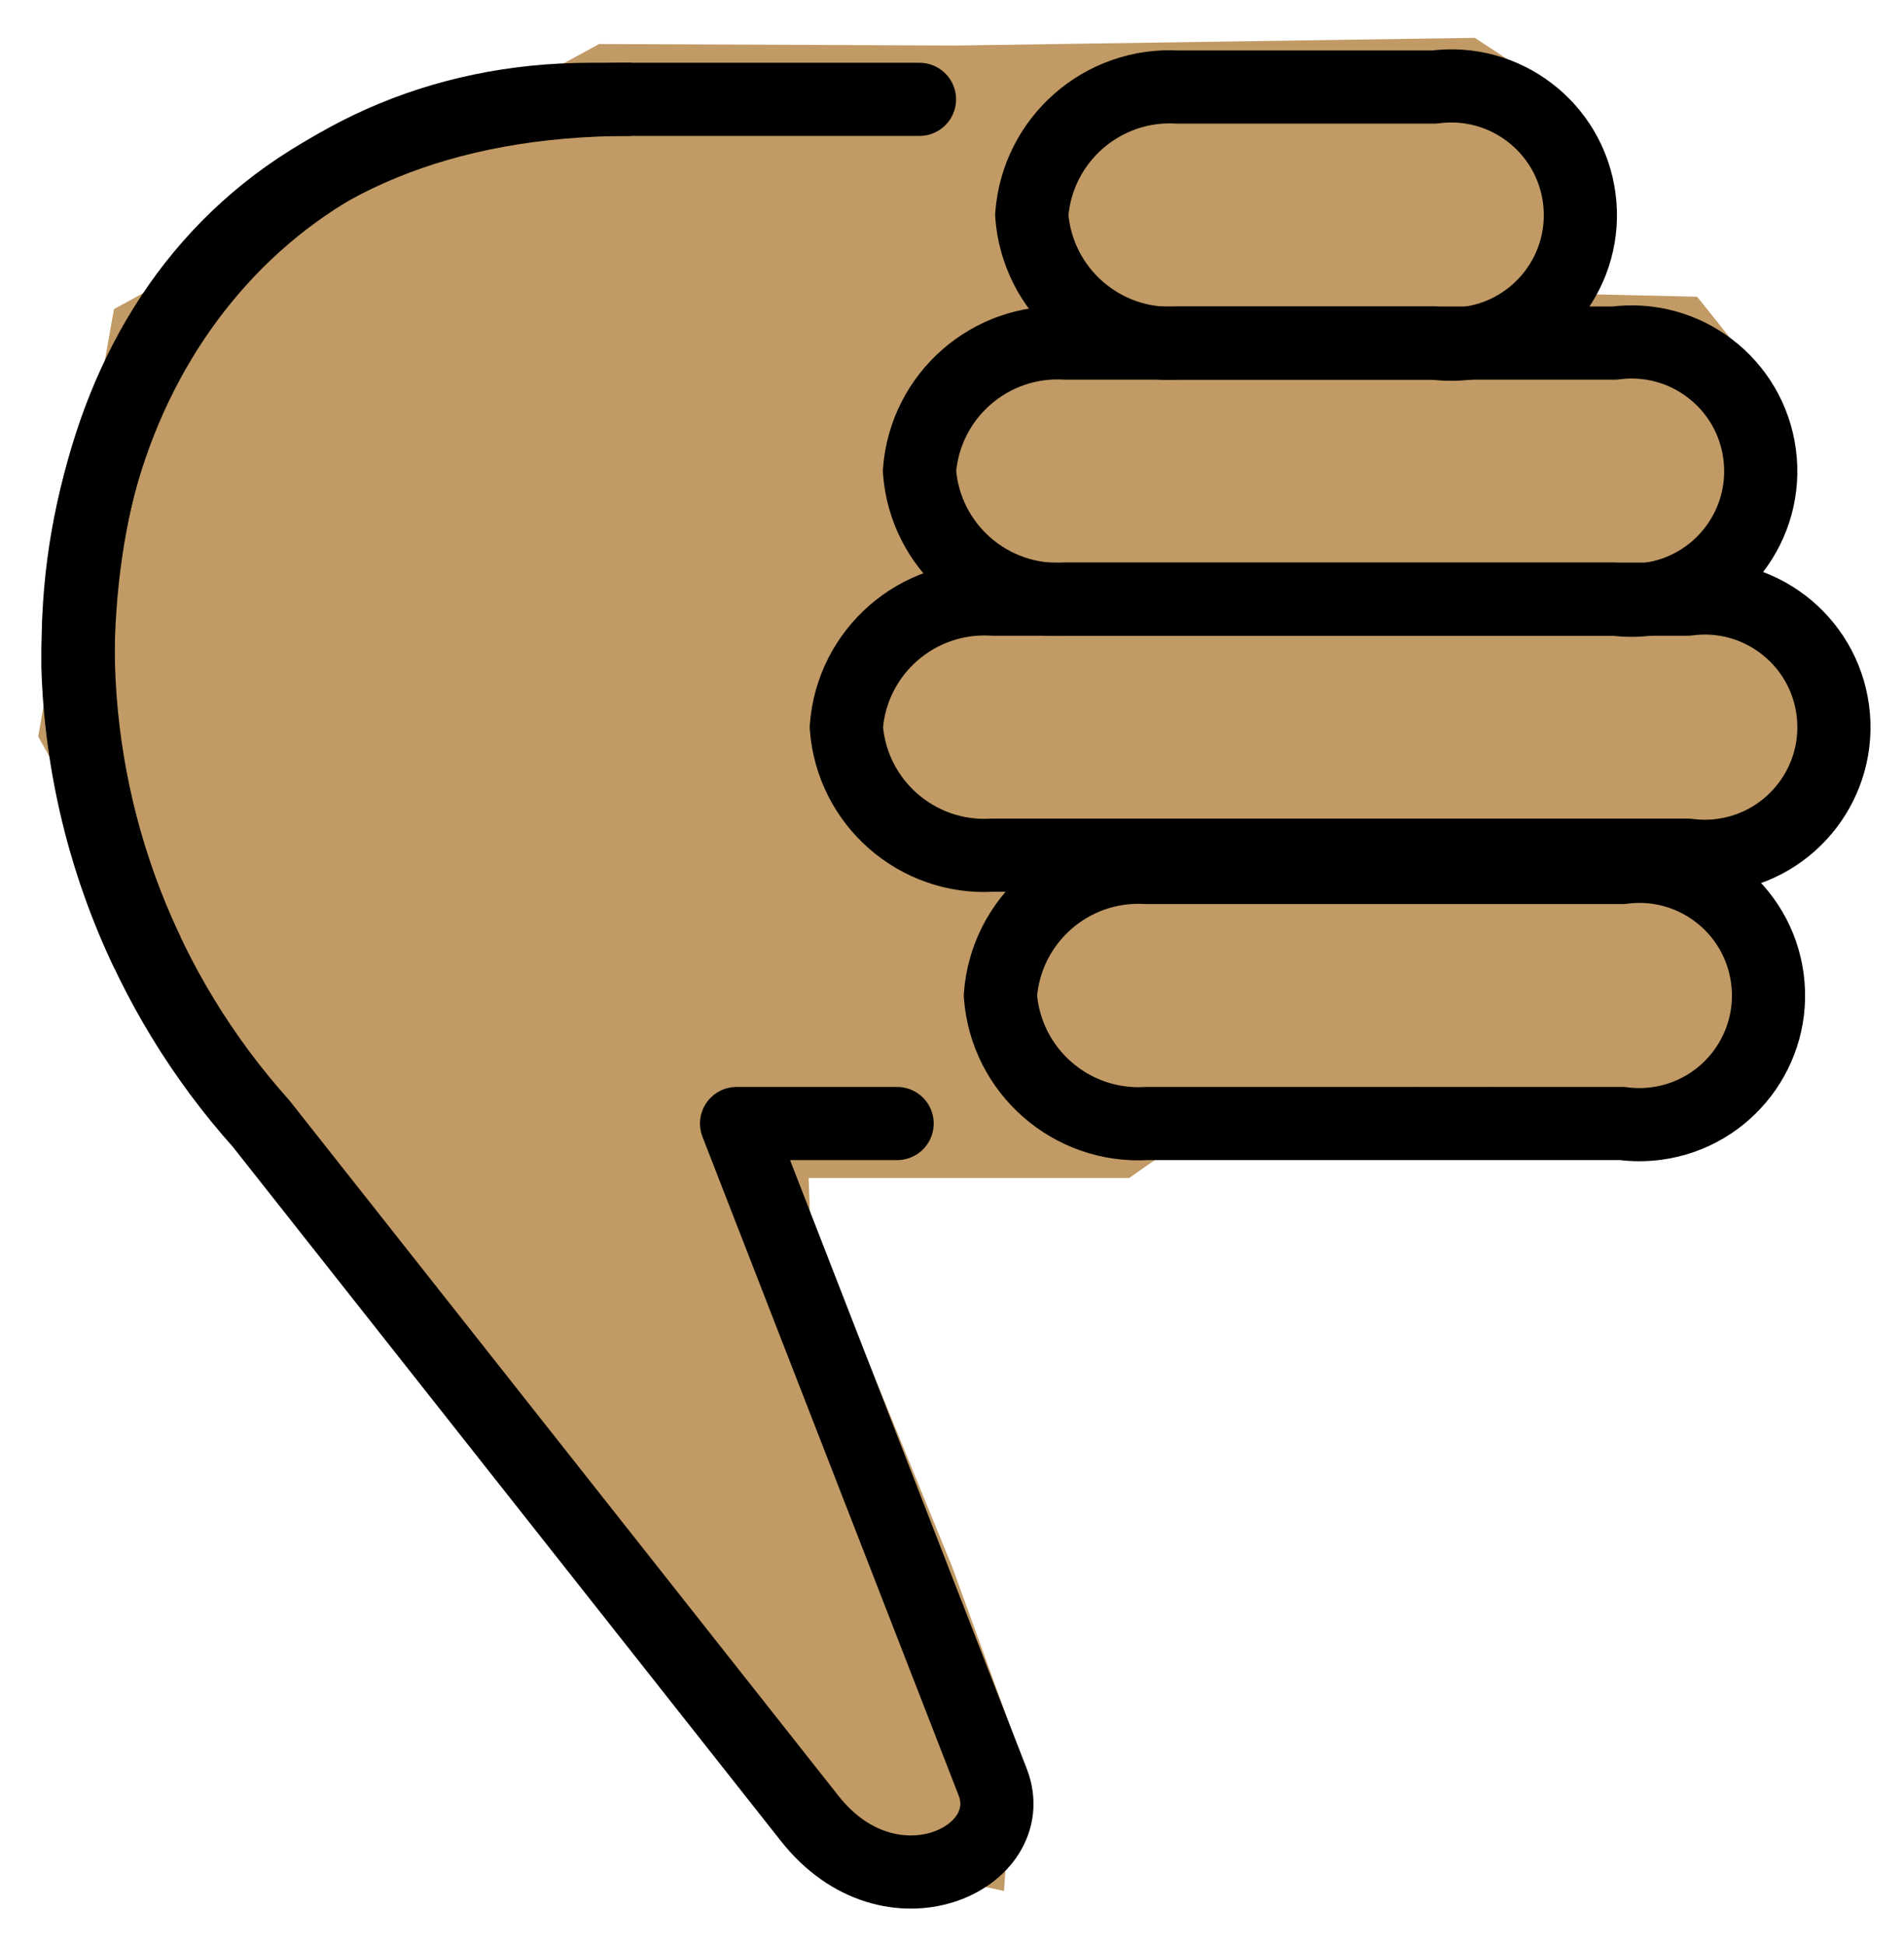 <svg xmlns="http://www.w3.org/2000/svg" role="img" viewBox="10.10 9.60 52.05 53.17"><title>1F44E-1F3FD.svg</title><path fill="#c19a65" stroke="#c19a65" d="M37.333 57.207l-1.667-4.583-3.916-9.584-.063-1.736h9.125l.854-.597.834-.667 13.166-.5 2.584-1.5-.167-3.416-1.167-2.167 2.5-1.167.917-2.75-1.917-2.666-1.583-.667 1.583-3-.833-2.333-1.333-1.667-3.584-.083.75-1.584-.75-3.833-2.395-1.57-14.042.208-9.625-.041-12.938 7.07-1.999 11.274L19 42.707 34.166 60.04l2.922.645z"/><g fill="none" stroke="#000" stroke-width="2"><path stroke-linecap="round" stroke-linejoin="round" d="M17.236 40.316c-3.201-3.576-4.98-8.201-5-13 0-8.319 5.679-15 14-15h9m-18 28l15 19c2.21 2.8 5.811 1.084 5-1l-7-18h4.389m6.823 0h13c.31.041.624.041.934 0 1.933-.258 3.291-2.034 3.033-3.967s-2.034-3.291-3.967-3.033h-13c-2.066-.123-3.847 1.436-4 3.5.153 2.064 1.934 3.623 4 3.5zm.857-21.336h7c.31.041.624.041.934 0 1.933-.258 3.291-2.034 3.033-3.967s-2.034-3.291-3.967-3.033h-7c-2.066-.123-3.847 1.436-4 3.5.153 2.064 1.934 3.623 4 3.5zm-5.069 14h19c.31.041.624.041.934 0 1.933-.258 3.291-2.034 3.033-3.967s-2.034-3.291-3.967-3.033h-19c-2.066-.123-3.847 1.436-4 3.5.153 2.064 1.934 3.623 4 3.5z"/><path stroke-linecap="round" stroke-linejoin="round" d="M39.236 25.98h15c.31.041.624.041.934 0 1.933-.258 3.291-2.034 3.033-3.967s-2.034-3.291-3.967-3.033h-15c-2.066-.123-3.847 1.436-4 3.5.153 2.064 1.934 3.623 4 3.5z"/><path stroke-miterlimit="10" d="M27.355 12.315c-10.5 0-15.125 6.94-15.125 15.5.081 2.717.73 5.388 1.906 7.839"/></g></svg>